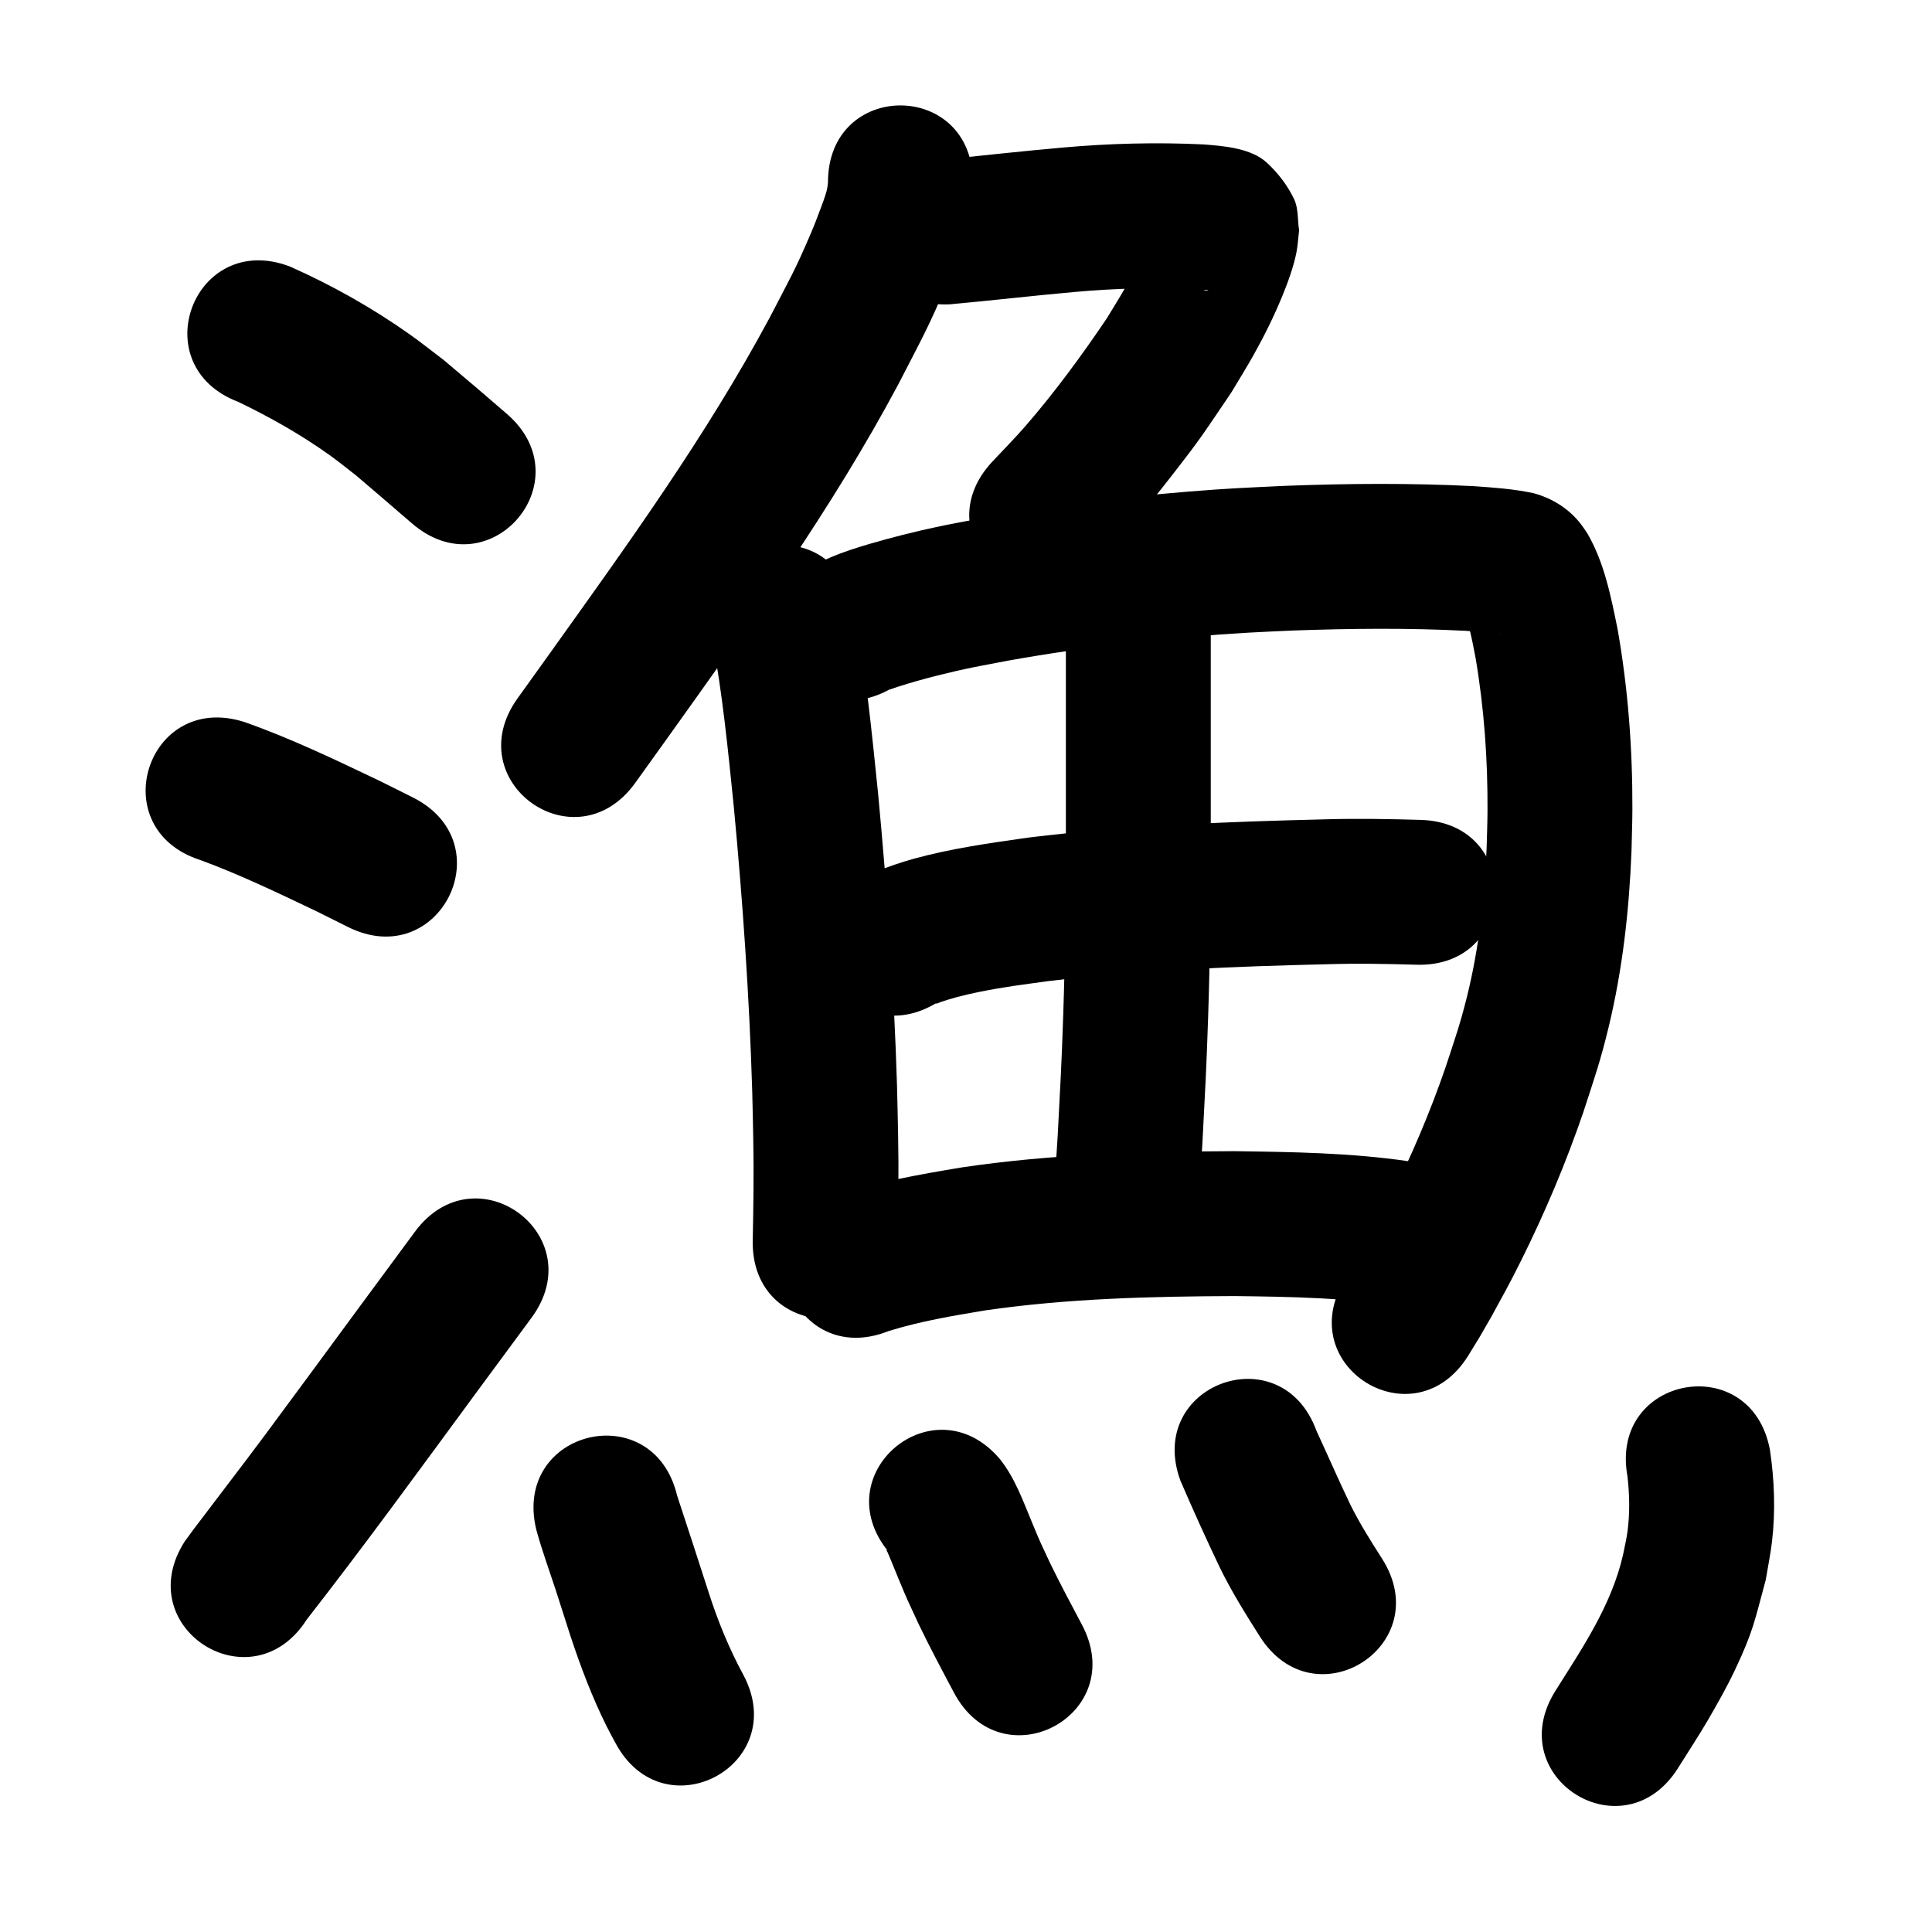 <?xml version="1.0" ?>
<svg xmlns="http://www.w3.org/2000/svg" width="1000" height="1000">
<path d="m 123.444,208.065 c 16.434,7.922 32.411,16.949 47.265,27.575 4.595,3.287 8.962,6.883 13.443,10.324 18.865,16.124 9.147,7.793 29.147,24.999 40.203,34.586 89.116,-22.269 48.913,-56.856 v 0 c -21.382,-18.394 -10.495,-9.108 -32.667,-27.848 -5.83,-4.398 -11.528,-8.978 -17.491,-13.195 -19.419,-13.734 -40.333,-25.502 -62.062,-35.144 -49.6,-18.772 -76.147,51.373 -26.547,70.145 z"/>
<path d="m 103.688,445.155 c 20.758,7.634 40.725,17.277 60.672,26.787 5.232,2.615 10.465,5.229 15.697,7.844 47.448,23.689 80.95,-43.413 33.502,-67.102 v 0 c -5.646,-2.816 -11.291,-5.633 -16.937,-8.449 -22.978,-10.943 -45.996,-22.036 -70.03,-30.498 -50.5,-16.196 -73.404,55.221 -22.904,71.417 z"/>
<path d="m 158.802,838.223 c 30.18,-38.684 59.026,-78.41 88.104,-117.928 9.384,-12.717 18.768,-25.435 28.151,-38.152 31.488,-42.674 -28.862,-87.204 -60.349,-44.53 v 0 c -9.403,12.744 -18.807,25.488 -28.21,38.232 -11.017,14.972 -36.987,50.318 -48.992,66.451 -12.27,16.488 -24.832,32.742 -37.206,49.148 -1.606,2.129 -3.154,4.3 -4.731,6.45 -28.517,44.713 34.717,85.043 63.234,40.33 z"/>
<path d="m 428.562,94.339 c -0.235,4.162 -1.85,8.296 -3.273,12.128 -1.774,4.779 -3.563,9.556 -5.565,14.243 -8.426,19.725 -10.871,23.451 -21.296,43.613 -33.024,61.566 -74.097,118.236 -114.631,174.964 -5.298,7.385 -10.597,14.769 -15.895,22.154 -30.917,43.089 30.02,86.812 60.937,43.723 v 0 c 5.327,-7.425 10.655,-14.849 15.982,-22.274 42.642,-59.681 85.721,-119.385 120.295,-184.248 11.277,-22.004 15.559,-29.161 24.684,-51.204 6.983,-16.869 13.443,-34.629 13.763,-53.099 0,-53.033 -75,-53.033 -75,0 z"/>
<path d="m 491.626,157.519 c 21.597,-1.959 43.136,-4.489 64.741,-6.41 20.883,-1.844 41.84,-2.507 62.777,-1.455 -5.922,0.459 8.038,0.111 6.073,0.642 -0.714,0.193 -1.511,0.01 -2.203,-0.249 -3.525,-1.317 -7.512,-2.009 -10.374,-4.452 -13.347,-11.393 -11.97,-12.366 -15.219,-25.635 -0.067,-0.861 0.644,-2.76 -0.201,-2.583 -0.982,0.205 -0.645,1.902 -1.011,2.836 -0.798,2.038 -1.6,4.075 -2.479,6.078 -3.859,8.793 -6.414,14.057 -11.355,22.716 -3.017,5.288 -6.276,10.434 -9.414,15.651 -13.095,19.387 -27.142,38.581 -42.512,56.236 -5.462,6.274 -11.345,12.167 -17.018,18.251 -36.042,38.903 18.975,89.875 55.017,50.972 v 0 c 6.742,-7.317 13.713,-14.429 20.227,-21.95 6.144,-7.094 11.949,-14.477 17.726,-21.872 16.007,-20.489 16.634,-22.133 30.943,-43.169 3.798,-6.392 7.759,-12.69 11.394,-19.176 5.654,-10.09 10.657,-20.178 15.041,-30.859 2.704,-6.588 5.925,-15.398 7.281,-22.574 0.707,-3.74 0.905,-7.559 1.357,-11.339 -0.87,-5.383 -0.262,-11.229 -2.61,-16.15 -3.374,-7.07 -8.323,-13.505 -14.079,-18.82 -8.173,-7.545 -22.314,-8.667 -32.924,-9.465 -24.378,-1.164 -48.78,-0.517 -73.093,1.662 -20.519,1.832 -40.994,4.062 -61.482,6.191 -52.979,2.403 -49.581,77.326 3.398,74.923 z"/>
<path d="m 368.366,329.268 c 5.624,29.452 8.499,59.366 11.535,89.17 4.565,48.538 7.948,97.206 9.436,145.941 0.255,8.353 0.365,16.71 0.547,25.065 0.351,17.532 0.085,35.065 -0.267,52.593 -1.053,53.023 73.932,54.512 74.985,1.489 v 0 c 0.366,-18.576 0.64,-37.155 0.263,-55.734 -0.195,-8.766 -0.314,-17.534 -0.584,-26.297 -1.549,-50.314 -5.043,-100.559 -9.768,-150.67 -3.29,-32.195 -6.455,-64.496 -12.61,-96.297 -10.423,-51.999 -83.96,-37.258 -73.537,14.74 z"/>
<path d="m 460.839,356.653 c -0.03,0.063 -0.158,0.21 -0.091,0.189 1.245,-0.379 2.446,-0.889 3.686,-1.284 7.085,-2.26 13.638,-4.123 20.951,-5.943 16.36,-4.072 18.903,-4.295 36.402,-7.665 41.141,-7.354 82.72,-12.031 124.432,-14.487 7.627,-0.449 15.262,-0.732 22.893,-1.098 29.869,-1.069 59.782,-1.386 89.638,0.153 5.127,0.335 10.244,0.807 15.349,1.386 0.883,0.1 1.767,0.196 2.648,0.317 0.216,0.03 0.856,0.158 0.639,0.135 -0.465,-0.05 -0.924,-0.143 -1.387,-0.215 -7.224,-1.65 -13.193,-5.998 -17.664,-11.792 -0.211,-0.297 -0.338,-0.677 -0.632,-0.892 -0.135,-0.099 0.039,0.335 0.089,0.495 0.291,0.926 0.652,1.83 0.934,2.759 0.465,1.535 0.906,3.078 1.305,4.631 1.978,7.691 2.013,8.561 3.695,17.03 4.47,26.197 6.351,52.836 6.206,79.404 -0.035,6.47 -0.31,12.936 -0.465,19.404 -1.091,25.817 -3.939,51.604 -10.17,76.72 -3.644,14.688 -6.313,21.962 -11.022,36.375 -7.985,23.181 -17.58,45.792 -28.552,67.713 -5.383,10.756 -8.04,15.394 -13.673,25.673 -6.877,11.865 -3.573,6.379 -9.844,16.499 -27.852,45.13 35.972,84.519 63.824,39.389 v 0 c 7.672,-12.473 3.714,-5.854 11.817,-19.891 6.384,-11.686 9.328,-16.833 15.434,-29.099 12.434,-24.976 23.304,-50.729 32.331,-77.132 5.732,-17.764 8.62,-25.588 13.028,-43.85 7.174,-29.722 10.595,-60.187 11.807,-90.702 0.159,-7.408 0.454,-14.815 0.476,-22.225 0.089,-31.18 -2.255,-62.429 -7.686,-93.142 -3.473,-16.946 -6.851,-34.389 -15.684,-49.51 -1.062,-1.533 -2.05,-3.121 -3.187,-4.599 -6.196,-8.052 -14.824,-13.468 -24.574,-16.114 -10.272,-2.226 -20.773,-2.934 -31.242,-3.668 -32.329,-1.618 -64.715,-1.383 -97.057,-0.162 -22.075,1.074 -28.21,1.2 -50.601,3.015 -35.99,2.917 -71.841,7.485 -107.386,13.855 -7.625,1.488 -15.278,2.844 -22.876,4.465 -11.105,2.37 -23.432,5.48 -34.409,8.69 -6.775,1.981 -13.605,4.18 -20.131,6.917 -1.909,0.801 -3.741,1.775 -5.612,2.662 -46.384,25.711 -10.022,91.307 36.361,65.596 z"/>
<path d="m 551.692,327.748 c 0,26.933 0,53.865 0,80.798 0,8.707 0.012,17.414 0,26.121 -0.043,29.899 -0.338,59.775 -1.335,89.66 -0.935,28.049 -1.446,35.452 -2.891,63.396 -0.641,10.095 -1.283,20.19 -1.924,30.285 -3.358,52.927 71.491,57.676 74.849,4.75 v 0 c 0.658,-10.389 1.317,-20.779 1.975,-31.168 1.481,-28.742 2.007,-36.392 2.963,-65.246 1.013,-30.557 1.319,-61.106 1.362,-91.677 0.012,-8.707 0,-17.414 0,-26.121 0,-26.933 0,-53.865 0,-80.798 0,-53.033 -75,-53.033 -75,0 z"/>
<path d="m 485.717,518.513 c -0.446,0.317 -1.885,0.966 -1.338,0.952 1.065,-0.027 2.02,-0.681 3.038,-0.996 2.581,-0.798 5.144,-1.662 7.757,-2.344 3.787,-0.988 7.599,-1.893 11.436,-2.663 14.103,-2.828 21.369,-3.596 36.123,-5.662 48.165,-5.767 96.7,-7.58 145.161,-8.742 15.084,-0.433 30.166,-0.169 45.243,0.285 53.01,1.559 55.215,-73.409 2.205,-74.968 v 0 c -16.414,-0.473 -32.834,-0.765 -49.254,-0.295 -51.37,1.244 -102.817,3.213 -153.859,9.459 -19.962,2.849 -39.804,5.6 -59.287,10.956 -5.814,1.598 -14.826,4.579 -20.606,7.159 -2.34,1.044 -4.548,2.362 -6.821,3.543 -44.771,28.427 -4.569,91.742 40.201,63.315 z"/>
<path d="m 459.894,688.974 c 16.293,-5.074 33.154,-7.916 49.952,-10.7 42.759,-6.208 86.019,-7.266 129.154,-7.432 29.525,0.375 59.265,0.742 88.396,6.039 1.847,0.432 3.694,0.865 5.541,1.297 51.727,11.695 68.266,-61.459 16.539,-73.154 v 0 c -3.022,-0.669 -6.045,-1.337 -9.067,-2.006 -3.81,-0.656 -7.605,-1.409 -11.431,-1.969 -29.867,-4.379 -60.17,-4.792 -90.291,-5.206 -47.173,0.211 -94.477,1.483 -141.214,8.459 -22.032,3.714 -44.265,7.48 -65.38,15.015 -49.255,19.658 -21.455,89.315 27.8,69.657 z"/>
<path d="m 277.529,791.549 c 2.935,10.856 6.844,21.414 10.322,32.1 2.508,7.706 4.939,15.437 7.423,23.151 5.264,15.901 11.182,31.617 18.661,46.622 1.468,2.946 3.078,5.819 4.616,8.728 24.986,46.778 91.14,11.442 66.154,-35.336 v 0 c -7.433,-13.707 -13.305,-28.142 -18.041,-43.002 -5.338,-16.577 -10.722,-33.137 -16.184,-49.673 -12.31,-51.585 -85.261,-34.176 -72.952,17.408 z"/>
<path d="m 460.21,803.583 c -0.393,-0.429 -0.597,-1.276 -1.178,-1.286 -0.448,-0.007 0.259,0.858 0.426,1.273 0.67,1.663 1.403,3.301 2.086,4.959 1.136,2.758 2.227,5.535 3.373,8.289 5.39,12.947 4.264,10.147 10.555,23.756 5.764,11.996 12.025,23.741 18.267,35.492 24.885,46.832 91.115,11.64 66.231,-35.192 v 0 c -5.613,-10.559 -11.247,-21.111 -16.467,-31.873 -5.429,-11.641 -4.316,-8.934 -9.147,-20.527 -4.732,-11.355 -8.894,-23.178 -16.581,-32.969 -33.996,-40.704 -91.559,7.373 -57.564,48.077 z"/>
<path d="m 610.95,766.307 c 6.482,15.022 13.217,29.951 20.266,44.718 6.064,12.504 13.434,24.276 20.854,35.998 28.444,44.76 91.744,4.533 63.3,-40.226 v 0 c -5.855,-9.168 -11.69,-18.364 -16.499,-28.142 -6.036,-12.58 -11.59,-25.37 -17.454,-38.03 -18.16,-49.827 -88.626,-24.145 -70.466,25.682 z"/>
<path d="m 842.366,764.089 c 1.11,9.546 1.297,19.387 -0.017,28.927 -0.55,3.995 -1.528,7.92 -2.293,11.88 -5.968,26.015 -21.032,48.111 -35.015,70.352 -28.119,44.964 35.47,84.731 63.589,39.767 v 0 c 5.186,-8.331 10.633,-16.504 15.558,-24.992 4.88,-8.41 9.685,-16.886 13.841,-25.676 9.702,-20.52 10.162,-25.551 15.908,-46.548 1.083,-6.615 2.463,-13.188 3.248,-19.845 1.84,-15.603 1.267,-31.785 -1.035,-47.311 -9.507,-52.174 -83.292,-38.728 -73.785,13.446 z"/>
</svg>
